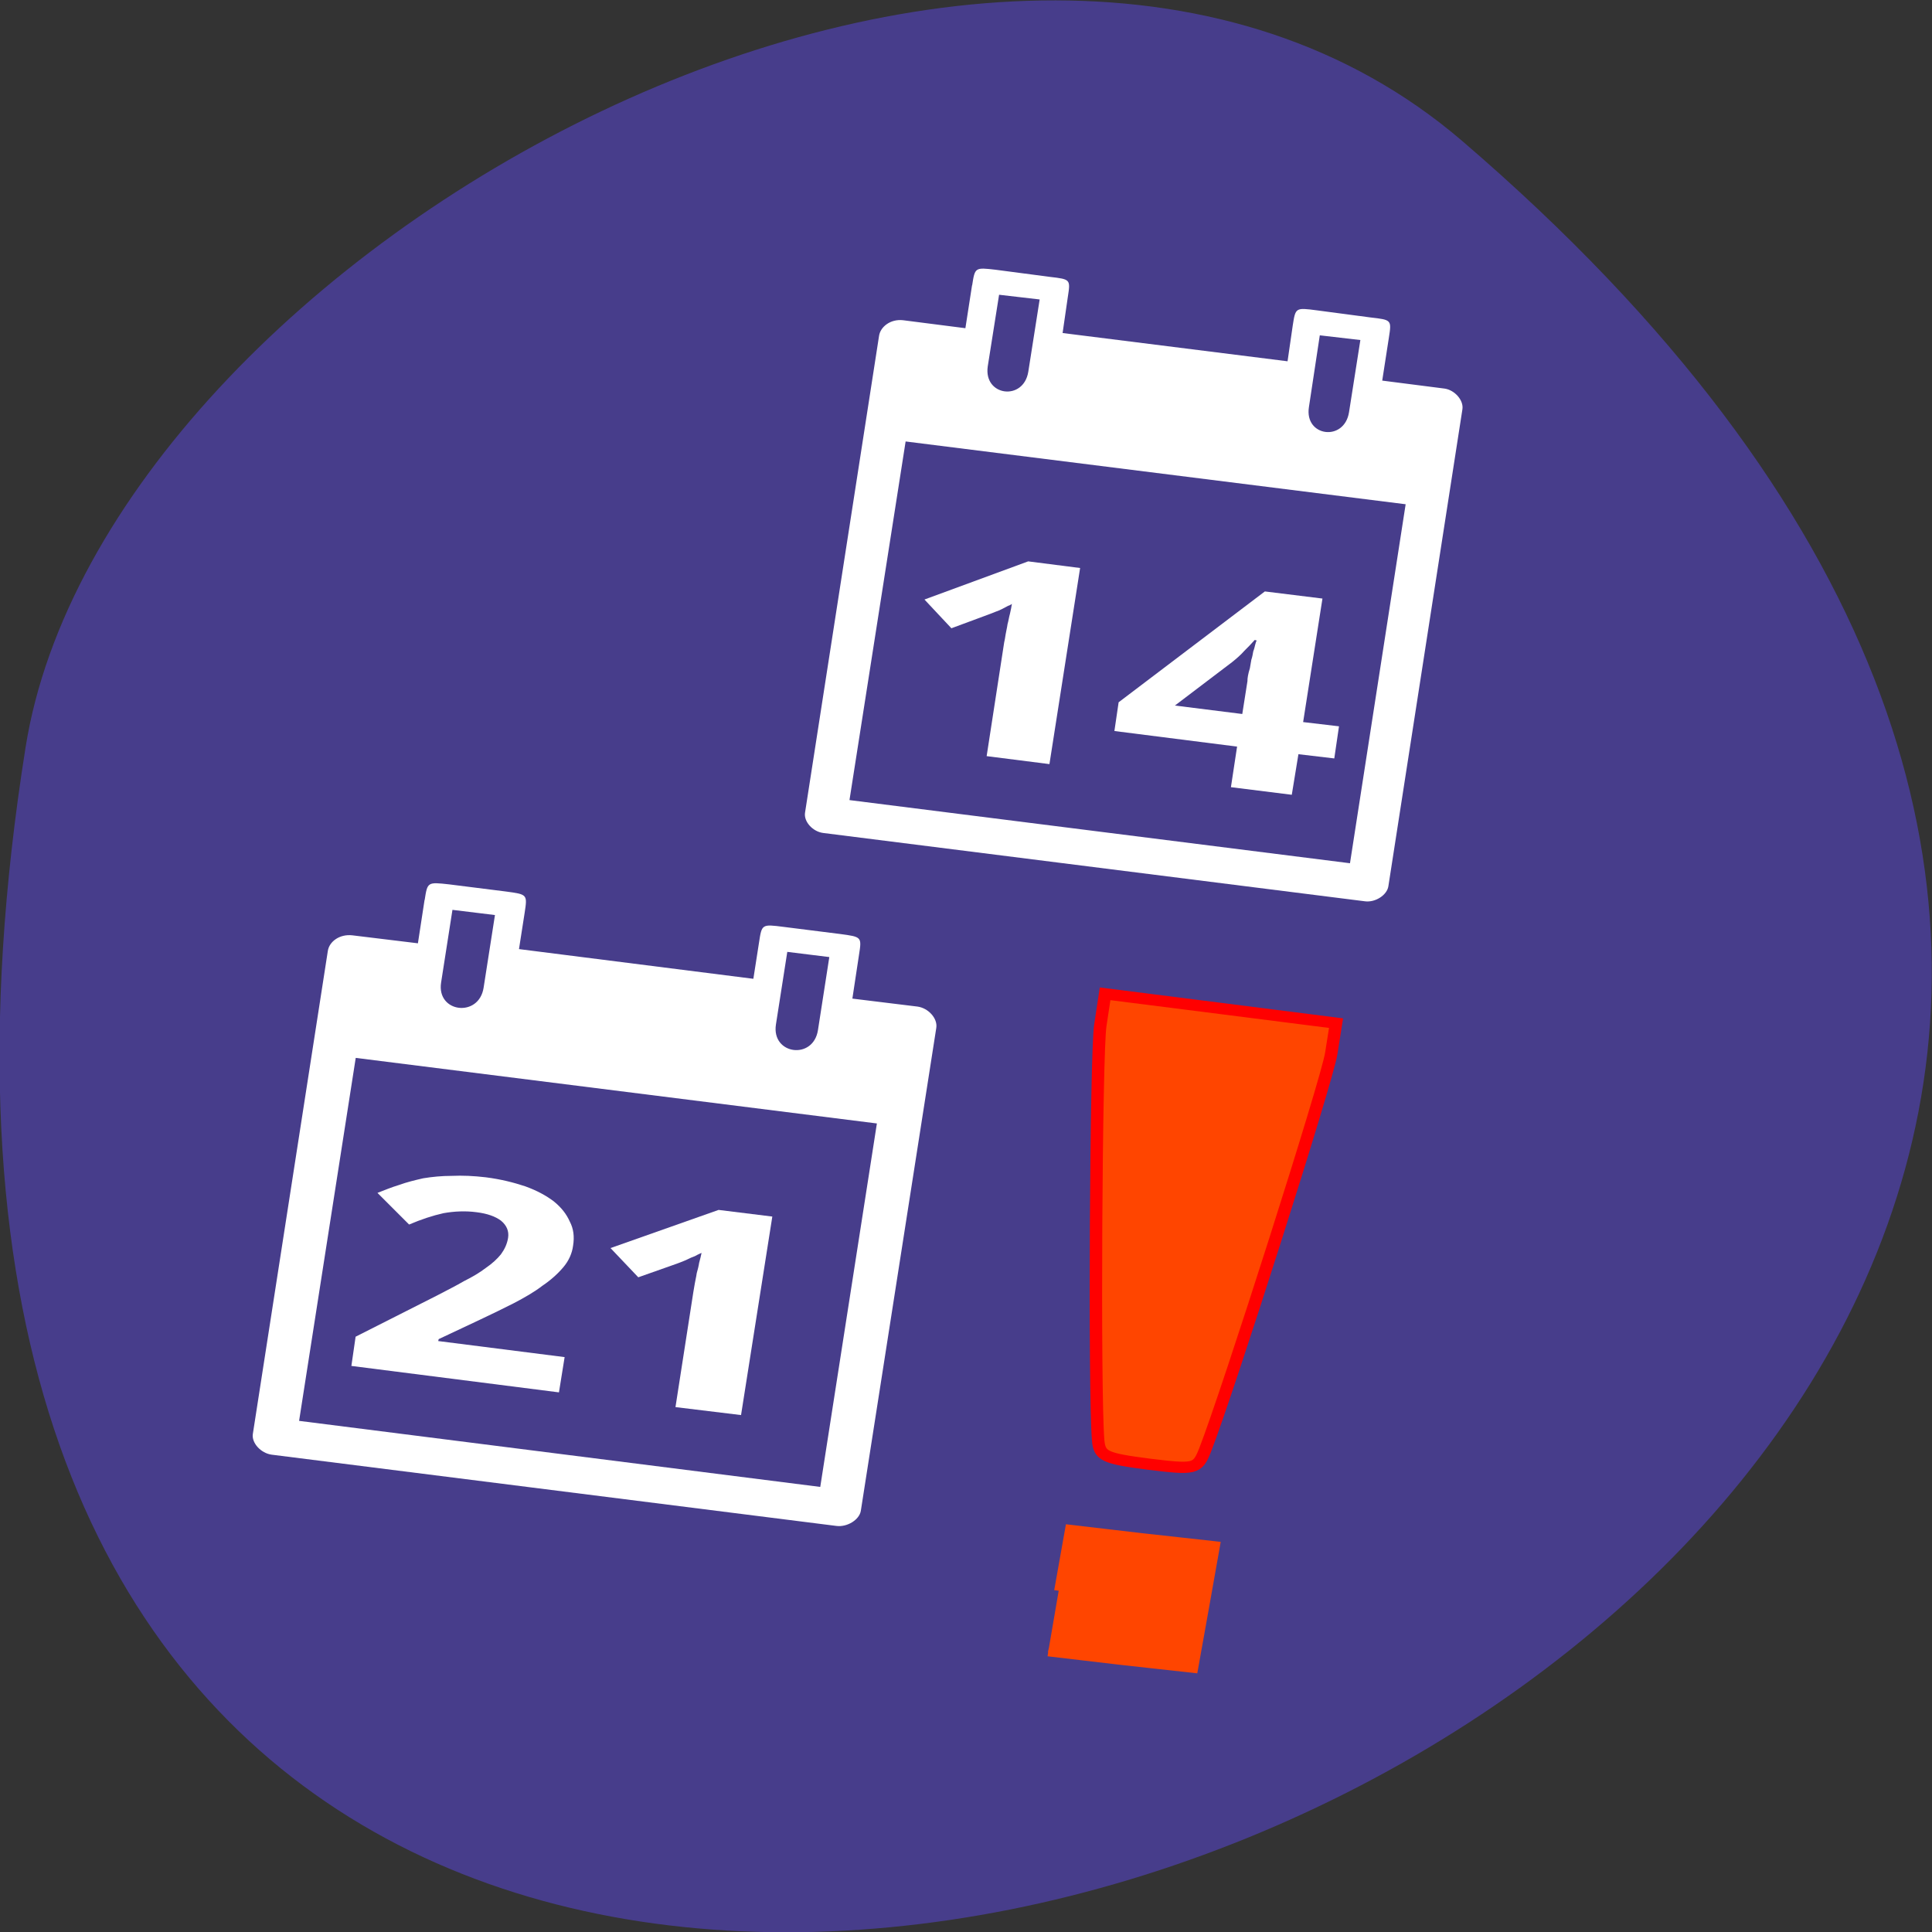 <svg xmlns="http://www.w3.org/2000/svg" viewBox="0 0 16 16"><rect x="0" y="0" width="16" height="16" fill="#333333" stroke="none"/><path d="m 12.11 1.168 c 14.09 12.09 -14.871 23.711 -11.898 5.02 c 0.652 -4.102 8.105 -8.273 11.898 -5.02" fill="#473d8b"/><g fill="#fff"><path d="m 8.05 2.363 l -0.055 0.355 l -0.516 -0.066 c -0.105 -0.012 -0.188 0.055 -0.199 0.129 l -0.613 3.949 c -0.012 0.074 0.063 0.156 0.148 0.168 l 4.488 0.566 c 0.086 0.012 0.184 -0.051 0.195 -0.125 l 0.613 -3.949 c 0.012 -0.074 -0.063 -0.16 -0.148 -0.172 l -0.516 -0.066 l 0.055 -0.355 c 0.023 -0.148 0.023 -0.148 -0.152 -0.168 l -0.445 -0.059 c -0.176 -0.023 -0.176 -0.023 -0.199 0.125 l -0.043 0.297 l -1.863 -0.234 l 0.043 -0.297 c 0.023 -0.148 0.023 -0.148 -0.148 -0.168 l -0.449 -0.059 c -0.172 -0.02 -0.172 -0.02 -0.195 0.129 m 0.223 0.078 l 0.336 0.039 l -0.094 0.598 c -0.039 0.246 -0.371 0.203 -0.336 -0.043 m 2.75 -0.258 l 0.336 0.039 l -0.094 0.598 c -0.039 0.246 -0.371 0.203 -0.332 -0.043 m -3.34 0.285 l 4.141 0.52 l -0.461 2.973 l -4.145 -0.523"/><path d="m 8.691 6.328 l -0.52 -0.066 l 0.145 -0.941 c 0.004 -0.016 0.008 -0.039 0.012 -0.066 c 0.004 -0.027 0.012 -0.055 0.016 -0.086 c 0.008 -0.027 0.012 -0.059 0.02 -0.086 c 0.008 -0.031 0.012 -0.059 0.016 -0.082 c -0.004 0.004 -0.016 0.012 -0.031 0.016 c -0.016 0.008 -0.031 0.016 -0.051 0.027 c -0.016 0.008 -0.035 0.016 -0.055 0.023 c -0.02 0.008 -0.039 0.016 -0.059 0.023 l -0.305 0.113 l -0.223 -0.238 l 0.859 -0.316 l 0.43 0.055"/><path d="m 11.05 6.281 l -0.297 -0.035 l -0.055 0.336 l -0.504 -0.063 l 0.051 -0.336 l -1.016 -0.129 l 0.035 -0.238 l 1.211 -0.918 l 0.477 0.059 l -0.16 1.023 l 0.297 0.035 m -0.801 -0.102 l 0.043 -0.273 c 0 -0.012 0 -0.023 0.004 -0.043 c 0.004 -0.02 0.008 -0.039 0.016 -0.063 c 0.004 -0.02 0.008 -0.047 0.012 -0.07 c 0.008 -0.023 0.012 -0.047 0.016 -0.07 c 0.008 -0.02 0.012 -0.039 0.016 -0.055 c 0.004 -0.016 0.008 -0.027 0.012 -0.035 l -0.016 -0.004 c -0.027 0.031 -0.055 0.059 -0.086 0.09 c -0.027 0.031 -0.063 0.063 -0.102 0.094 l -0.473 0.359"/><path d="m 3.516 7.453 l -0.055 0.359 l -0.543 -0.066 c -0.105 -0.012 -0.191 0.051 -0.203 0.129 l -0.621 4 c -0.012 0.074 0.066 0.16 0.156 0.172 l 4.676 0.59 c 0.09 0.012 0.191 -0.051 0.203 -0.125 l 0.625 -4 c 0.012 -0.078 -0.066 -0.164 -0.156 -0.176 l -0.539 -0.066 l 0.055 -0.363 c 0.023 -0.148 0.023 -0.148 -0.156 -0.172 l -0.469 -0.059 c -0.18 -0.023 -0.18 -0.023 -0.203 0.129 l -0.047 0.301 l -1.941 -0.246 l 0.047 -0.301 c 0.023 -0.152 0.023 -0.152 -0.156 -0.176 l -0.469 -0.059 c -0.18 -0.02 -0.18 -0.02 -0.203 0.129 m 0.23 0.082 l 0.352 0.043 l -0.094 0.602 c -0.039 0.25 -0.391 0.207 -0.352 -0.043 m 2.867 -0.254 l 0.348 0.043 l -0.094 0.605 c -0.039 0.25 -0.387 0.203 -0.348 -0.047 m -3.48 0.277 l 4.316 0.543 l -0.469 3.01 l -4.316 -0.547"/><path d="m 4.629 11.531 l -1.719 -0.219 l 0.035 -0.242 l 0.672 -0.34 c 0.082 -0.043 0.16 -0.082 0.227 -0.121 c 0.07 -0.035 0.129 -0.07 0.18 -0.109 c 0.051 -0.035 0.094 -0.074 0.125 -0.113 c 0.031 -0.043 0.051 -0.086 0.059 -0.137 c 0.008 -0.055 -0.012 -0.102 -0.059 -0.141 c -0.047 -0.035 -0.113 -0.059 -0.203 -0.07 c -0.09 -0.012 -0.184 -0.008 -0.273 0.008 c -0.09 0.02 -0.184 0.051 -0.285 0.094 l -0.262 -0.262 c 0.059 -0.023 0.117 -0.047 0.18 -0.066 c 0.063 -0.023 0.129 -0.039 0.199 -0.055 c 0.074 -0.012 0.152 -0.02 0.238 -0.02 c 0.086 -0.004 0.18 0 0.281 0.012 c 0.125 0.016 0.23 0.043 0.324 0.074 c 0.098 0.035 0.176 0.078 0.238 0.125 c 0.063 0.051 0.105 0.105 0.133 0.168 c 0.031 0.059 0.039 0.125 0.027 0.199 c -0.008 0.063 -0.035 0.125 -0.082 0.18 c -0.043 0.051 -0.102 0.105 -0.172 0.152 c -0.066 0.051 -0.148 0.098 -0.238 0.145 c -0.086 0.043 -0.18 0.09 -0.281 0.137 l -0.34 0.16 l -0.004 0.016 l 1.047 0.133"/><path d="m 6.137 11.719 l -0.543 -0.066 l 0.148 -0.953 c 0.004 -0.02 0.008 -0.043 0.012 -0.07 c 0.004 -0.027 0.012 -0.055 0.016 -0.086 c 0.008 -0.027 0.016 -0.059 0.02 -0.086 c 0.008 -0.031 0.016 -0.059 0.02 -0.082 c -0.008 0.004 -0.02 0.008 -0.035 0.016 c -0.012 0.008 -0.031 0.016 -0.051 0.023 c -0.02 0.008 -0.039 0.02 -0.059 0.027 c -0.02 0.008 -0.039 0.016 -0.059 0.023 l -0.32 0.113 l -0.23 -0.242 l 0.895 -0.316 l 0.445 0.055"/></g><g fill="#ff4500" transform="matrix(0.063 0.008 -0.009 0.057 2.683 1.47)"><path d="m 125.47 165.89 c -1.518 -6.861 -8.168 -55.17 -8.17 -59.15 l -0.026 -4.598 l 15.21 -0.003 l 15.15 0.005 l -0.002 4.396 c 0.034 3.772 -6.449 50.14 -8.198 58.837 c -0.593 2.83 -0.886 2.94 -7 2.973 c -5.753 -0.018 -6.467 -0.261 -6.961 -2.458" stroke="#f00" stroke-width="1.617"/><path d="m 123.44 188.01 l 0.158 -9.02 l 9.569 -0.105 l 9.56 -0.173 l -0.158 9.02 l -0.167 8.951 l -9.56 0.173 l -9.509 0.097" stroke="#ff4500" stroke-width="1.178"/></g></svg>